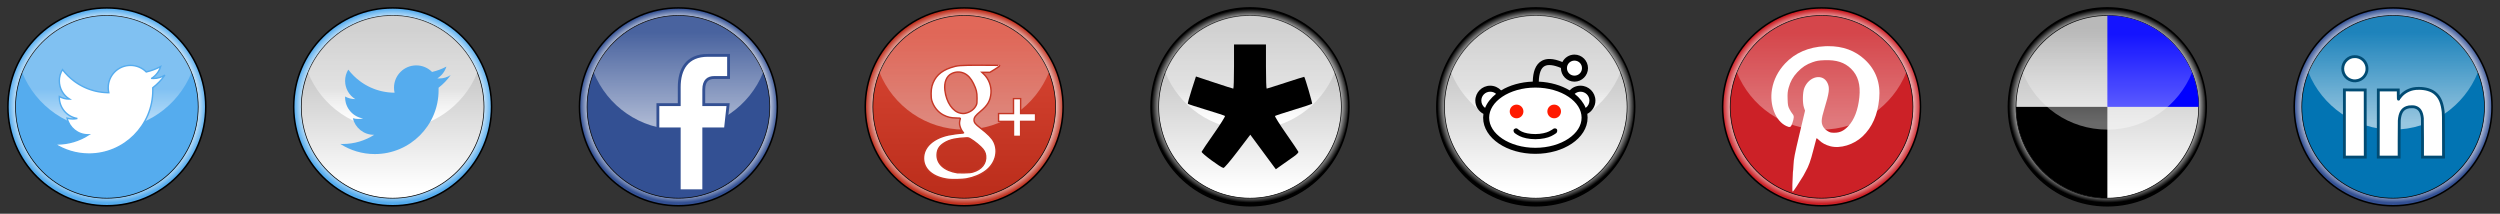 <?xml version="1.0" encoding="UTF-8" standalone="no"?>
<!-- Created with Inkscape (http://www.inkscape.org/) -->

<svg
   xmlns:dc="http://purl.org/dc/elements/1.1/"
   xmlns:cc="http://creativecommons.org/ns#"
   xmlns:rdf="http://www.w3.org/1999/02/22-rdf-syntax-ns#"
   xmlns:svg="http://www.w3.org/2000/svg"
   xmlns="http://www.w3.org/2000/svg"
   xmlns:xlink="http://www.w3.org/1999/xlink"
   xmlns:sodipodi="http://sodipodi.sourceforge.net/DTD/sodipodi-0.dtd"
   xmlns:inkscape="http://www.inkscape.org/namespaces/inkscape"
   width="1749.571"
   height="149.571"
   id="svg3967"
   version="1.1"
   inkscape:version="0.91 r13725"
   sodipodi:docname="social_media-logos.svg">
  <rect width="100%" height="100%" fill="#333333" stroke="none"/>
  <defs
     id="defs3969">
    <linearGradient
       id="linearGradient4532">
      <stop
         style="stop-color:#0274b3;stop-opacity:1"
         offset="0"
         id="stop4534" />
      <stop
         style="stop-color:#0274b3;stop-opacity:1"
         offset="1"
         id="stop4536" />
    </linearGradient>
    <linearGradient
       id="linearGradient3892">
      <stop
         id="stop3894"
         offset="0"
         style="stop-color:#ffffff;stop-opacity:0.253;" />
      <stop
         id="stop3896"
         offset="1"
         style="stop-color:#ffffff;stop-opacity:0.592" />
    </linearGradient>
    <linearGradient
       id="linearGradient3886">
      <stop
         id="stop3888"
         offset="0"
         style="stop-color:#55acee;stop-opacity:1" />
      <stop
         id="stop3890"
         offset="1"
         style="stop-color:#55acee;stop-opacity:1" />
    </linearGradient>
    <linearGradient
       id="linearGradient4974">
      <stop
         id="stop4976"
         offset="0"
         style="stop-color:#ffffff;stop-opacity:0.077;" />
      <stop
         id="stop4978"
         offset="1"
         style="stop-color:#ffffff;stop-opacity:0.413;" />
    </linearGradient>
    <linearGradient
       id="linearGradient4905">
      <stop
         id="stop4907"
         offset="0"
         style="stop-color:#cc2127;stop-opacity:1" />
      <stop
         style="stop-color:#ffffff;stop-opacity:1;"
         offset="0.878"
         id="stop4909" />
      <stop
         id="stop4911"
         offset="1"
         style="stop-color:#cc2127;stop-opacity:1" />
    </linearGradient>
    <linearGradient
       id="linearGradient4899">
      <stop
         id="stop4901"
         offset="0"
         style="stop-color:#cc2127;stop-opacity:1" />
      <stop
         id="stop4903"
         offset="1"
         style="stop-color:#cc2127;stop-opacity:1" />
    </linearGradient>
    <linearGradient
       id="linearGradient4745">
      <stop
         id="stop4747"
         offset="0"
         style="stop-color:#000000;stop-opacity:1" />
      <stop
         style="stop-color:#ffffff;stop-opacity:1;"
         offset="0.878"
         id="stop4749" />
      <stop
         id="stop4751"
         offset="1"
         style="stop-color:#000000;stop-opacity:1" />
    </linearGradient>
    <linearGradient
       id="linearGradient4696">
      <stop
         style="stop-color:#000000;stop-opacity:0"
         offset="0"
         id="stop4698" />
      <stop
         id="stop4700"
         offset="0.878"
         style="stop-color:#ffffff;stop-opacity:1;" />
      <stop
         style="stop-color:#c13321;stop-opacity:1"
         offset="1"
         id="stop4702" />
    </linearGradient>
    <linearGradient
       id="linearGradient4690">
      <stop
         style="stop-color:#ffffff;stop-opacity:0.167;"
         offset="0"
         id="stop4692" />
      <stop
         style="stop-color:#ffffff;stop-opacity:0.4;"
         offset="1"
         id="stop4694" />
    </linearGradient>
    <linearGradient
       id="linearGradient4667">
      <stop
         style="stop-color:#bc2e1c;stop-opacity:1"
         offset="0"
         id="stop4669" />
      <stop
         style="stop-color:#db4937;stop-opacity:1"
         offset="1"
         id="stop4671" />
    </linearGradient>
    <linearGradient
       id="linearGradient4599">
      <stop
         id="stop4601"
         offset="0"
         style="stop-color:#335093;stop-opacity:1;" />
      <stop
         style="stop-color:#ffffff;stop-opacity:1;"
         offset="0.878"
         id="stop4603" />
      <stop
         id="stop4605"
         offset="1"
         style="stop-color:#335093;stop-opacity:1;" />
    </linearGradient>
    <linearGradient
       id="linearGradient4593">
      <stop
         id="stop4595"
         offset="0"
         style="stop-color:#ffffff;stop-opacity:0.11;" />
      <stop
         id="stop4597"
         offset="1"
         style="stop-color:#ffffff;stop-opacity:0.587;" />
    </linearGradient>
    <linearGradient
       id="linearGradient4587">
      <stop
         id="stop4589"
         offset="0"
         style="stop-color:#335093;stop-opacity:1;" />
      <stop
         id="stop4591"
         offset="1"
         style="stop-color:#335093;stop-opacity:1;" />
    </linearGradient>
    <linearGradient
       inkscape:collect="always"
       id="linearGradient4541">
      <stop
         style="stop-color:#ffffff;stop-opacity:1"
         offset="0"
         id="stop4543" />
      <stop
         style="stop-color:#b3b3b3;stop-opacity:1"
         offset="1"
         id="stop4545" />
    </linearGradient>
    <linearGradient
       id="linearGradient4525">
      <stop
         style="stop-color:#ffffff;stop-opacity:0.393;"
         offset="0"
         id="stop4527" />
      <stop
         style="stop-color:#ffffff;stop-opacity:1;"
         offset="1"
         id="stop4529" />
    </linearGradient>
    <linearGradient
       id="linearGradient4502">
      <stop
         style="stop-color:#55acee;stop-opacity:1;"
         offset="0"
         id="stop4504" />
      <stop
         id="stop4510"
         offset="0.878"
         style="stop-color:#ffffff;stop-opacity:1;" />
      <stop
         style="stop-color:#55acee;stop-opacity:1;"
         offset="1"
         id="stop4506" />
    </linearGradient>
    <radialGradient
       inkscape:collect="always"
       xlink:href="#linearGradient4502"
       id="radialGradient4508"
       cx="121.368"
       cy="102.114"
       fx="121.368"
       fy="102.114"
       r="64.429"
       gradientUnits="userSpaceOnUse"
       gradientTransform="matrix(5.3973033e-7,-0.973,0.994,0,17.724,220.445)" />
    <linearGradient
       inkscape:collect="always"
       xlink:href="#linearGradient4525"
       id="linearGradient4531"
       x1="116.071"
       y1="88.409"
       x2="116.071"
       y2="112.014"
       gradientUnits="userSpaceOnUse" />
    <linearGradient
       inkscape:collect="always"
       xlink:href="#linearGradient4541"
       id="linearGradient4547"
       x1="116.643"
       y1="160.434"
       x2="116.643"
       y2="48.179"
       gradientUnits="userSpaceOnUse" />
    <radialGradient
       inkscape:collect="always"
       xlink:href="#linearGradient4599"
       id="radialGradient4562"
       gradientUnits="userSpaceOnUse"
       gradientTransform="matrix(5.3973033e-7,-0.973,0.994,0,17.724,220.445)"
       cx="121.368"
       cy="102.114"
       fx="121.368"
       fy="102.114"
       r="64.429" />
    <linearGradient
       inkscape:collect="always"
       xlink:href="#linearGradient4587"
       id="linearGradient4564"
       gradientUnits="userSpaceOnUse"
       x1="116.643"
       y1="160.434"
       x2="116.643"
       y2="47.094" />
    <linearGradient
       inkscape:collect="always"
       xlink:href="#linearGradient4593"
       id="linearGradient4566"
       gradientUnits="userSpaceOnUse"
       x1="116.071"
       y1="49.334"
       x2="116.071"
       y2="112.014" />
    <radialGradient
       inkscape:collect="always"
       xlink:href="#linearGradient4696"
       id="radialGradient4650"
       gradientUnits="userSpaceOnUse"
       gradientTransform="matrix(5.3973033e-7,-0.973,0.994,0,17.724,220.445)"
       cx="120.888"
       cy="102.114"
       fx="120.888"
       fy="102.114"
       r="64.429" />
    <linearGradient
       inkscape:collect="always"
       xlink:href="#linearGradient4667"
       id="linearGradient4652"
       gradientUnits="userSpaceOnUse"
       x1="116.643"
       y1="160.434"
       x2="116.643"
       y2="47.094" />
    <linearGradient
       inkscape:collect="always"
       xlink:href="#linearGradient4690"
       id="linearGradient4654"
       gradientUnits="userSpaceOnUse"
       x1="116.071"
       y1="49.334"
       x2="116.071"
       y2="112.014" />
    <radialGradient
       inkscape:collect="always"
       xlink:href="#linearGradient4745"
       id="radialGradient4739"
       gradientUnits="userSpaceOnUse"
       gradientTransform="matrix(5.3973033e-7,-0.973,0.994,0,17.724,220.445)"
       cx="121.368"
       cy="102.114"
       fx="121.368"
       fy="102.114"
       r="64.429" />
    <linearGradient
       inkscape:collect="always"
       xlink:href="#linearGradient4541"
       id="linearGradient4741"
       gradientUnits="userSpaceOnUse"
       x1="116.643"
       y1="160.434"
       x2="116.643"
       y2="48.179" />
    <linearGradient
       inkscape:collect="always"
       xlink:href="#linearGradient4525"
       id="linearGradient4743"
       gradientUnits="userSpaceOnUse"
       x1="116.071"
       y1="88.409"
       x2="116.071"
       y2="112.014" />
    <radialGradient
       inkscape:collect="always"
       xlink:href="#linearGradient4745"
       id="radialGradient4761"
       gradientUnits="userSpaceOnUse"
       gradientTransform="matrix(5.3973033e-7,-0.973,0.994,0,17.724,220.445)"
       cx="121.368"
       cy="102.114"
       fx="121.368"
       fy="102.114"
       r="64.429" />
    <linearGradient
       inkscape:collect="always"
       xlink:href="#linearGradient4541"
       id="linearGradient4763"
       gradientUnits="userSpaceOnUse"
       x1="116.643"
       y1="160.434"
       x2="116.643"
       y2="48.179" />
    <linearGradient
       inkscape:collect="always"
       xlink:href="#linearGradient4525"
       id="linearGradient4765"
       gradientUnits="userSpaceOnUse"
       x1="116.071"
       y1="88.409"
       x2="116.071"
       y2="112.014" />
    <radialGradient
       inkscape:collect="always"
       xlink:href="#linearGradient4905"
       id="radialGradient4893"
       gradientUnits="userSpaceOnUse"
       gradientTransform="matrix(5.3973033e-7,-0.973,0.994,0,17.724,220.445)"
       cx="120.888"
       cy="102.114"
       fx="120.888"
       fy="102.114"
       r="64.429" />
    <linearGradient
       inkscape:collect="always"
       xlink:href="#linearGradient4899"
       id="linearGradient4895"
       gradientUnits="userSpaceOnUse"
       x1="116.643"
       y1="160.434"
       x2="116.643"
       y2="47.094" />
    <linearGradient
       inkscape:collect="always"
       xlink:href="#linearGradient4690"
       id="linearGradient4897"
       gradientUnits="userSpaceOnUse"
       x1="116.071"
       y1="49.334"
       x2="116.071"
       y2="112.014" />
    <radialGradient
       inkscape:collect="always"
       xlink:href="#linearGradient4745"
       id="radialGradient4926"
       gradientUnits="userSpaceOnUse"
       gradientTransform="matrix(5.3973033e-7,-0.973,0.994,0,17.724,220.445)"
       cx="121.368"
       cy="102.114"
       fx="121.368"
       fy="102.114"
       r="64.429" />
    <linearGradient
       inkscape:collect="always"
       xlink:href="#linearGradient4541"
       id="linearGradient4928"
       gradientUnits="userSpaceOnUse"
       x1="116.643"
       y1="160.434"
       x2="116.643"
       y2="48.179" />
    <linearGradient
       inkscape:collect="always"
       xlink:href="#linearGradient4525"
       id="linearGradient4930"
       gradientUnits="userSpaceOnUse"
       x1="116.071"
       y1="88.409"
       x2="116.071"
       y2="112.014" />
    <radialGradient
       inkscape:collect="always"
       xlink:href="#linearGradient4745"
       id="radialGradient4950"
       gradientUnits="userSpaceOnUse"
       gradientTransform="matrix(5.3973033e-7,-0.973,0.994,0,17.724,220.445)"
       cx="121.368"
       cy="102.114"
       fx="121.368"
       fy="102.114"
       r="64.429" />
    <linearGradient
       inkscape:collect="always"
       xlink:href="#linearGradient4541"
       id="linearGradient4952"
       gradientUnits="userSpaceOnUse"
       x1="116.643"
       y1="160.434"
       x2="116.643"
       y2="48.179" />
    <linearGradient
       inkscape:collect="always"
       xlink:href="#linearGradient4525"
       id="linearGradient4954"
       gradientUnits="userSpaceOnUse"
       x1="116.071"
       y1="88.409"
       x2="116.071"
       y2="112.014" />
    <linearGradient
       inkscape:collect="always"
       xlink:href="#linearGradient4525"
       id="linearGradient4957"
       gradientUnits="userSpaceOnUse"
       x1="116.071"
       y1="88.409"
       x2="116.071"
       y2="112.014"
       gradientTransform="translate(1200,0)" />
    <linearGradient
       inkscape:collect="always"
       xlink:href="#linearGradient4974"
       id="linearGradient4970"
       gradientUnits="userSpaceOnUse"
       x1="116.071"
       y1="50.139"
       x2="116.071"
       y2="112.014"
       gradientTransform="translate(1200,0)" />
    <radialGradient
       inkscape:collect="always"
       xlink:href="#linearGradient4745"
       id="radialGradient4987"
       gradientUnits="userSpaceOnUse"
       gradientTransform="matrix(5.3973033e-7,-0.973,0.994,0,17.724,220.445)"
       cx="121.368"
       cy="102.114"
       fx="121.368"
       fy="102.114"
       r="64.429" />
    <linearGradient
       inkscape:collect="always"
       xlink:href="#linearGradient4541"
       id="linearGradient4989"
       gradientUnits="userSpaceOnUse"
       x1="116.643"
       y1="160.434"
       x2="116.643"
       y2="48.179" />
    <linearGradient
       inkscape:collect="always"
       xlink:href="#linearGradient4974"
       id="linearGradient4991"
       gradientUnits="userSpaceOnUse"
       gradientTransform="translate(1200,0)"
       x1="116.071"
       y1="50.139"
       x2="116.071"
       y2="112.014" />
    <radialGradient
       inkscape:collect="always"
       xlink:href="#linearGradient4502"
       id="radialGradient3112"
       gradientUnits="userSpaceOnUse"
       gradientTransform="matrix(5.3973033e-7,-0.973,0.994,0,17.724,220.445)"
       cx="121.368"
       cy="102.114"
       fx="121.368"
       fy="102.114"
       r="64.429" />
    <linearGradient
       inkscape:collect="always"
       xlink:href="#linearGradient3886"
       id="linearGradient3114"
       gradientUnits="userSpaceOnUse"
       x1="116.643"
       y1="160.434"
       x2="116.643"
       y2="48.179" />
    <linearGradient
       inkscape:collect="always"
       xlink:href="#linearGradient3892"
       id="linearGradient3116"
       gradientUnits="userSpaceOnUse"
       x1="116.071"
       y1="88.409"
       x2="116.071"
       y2="112.014" />
    <radialGradient
       inkscape:collect="always"
       xlink:href="#linearGradient4599"
       id="radialGradient4509"
       gradientUnits="userSpaceOnUse"
       gradientTransform="matrix(5.3973033e-7,-0.973,0.994,0,17.724,220.445)"
       cx="121.368"
       cy="102.114"
       fx="121.368"
       fy="102.114"
       r="64.429" />
    <linearGradient
       inkscape:collect="always"
       xlink:href="#linearGradient4532"
       id="linearGradient4511"
       gradientUnits="userSpaceOnUse"
       x1="116.643"
       y1="160.434"
       x2="116.643"
       y2="47.094" />
    <linearGradient
       inkscape:collect="always"
       xlink:href="#linearGradient4593"
       id="linearGradient4513"
       gradientUnits="userSpaceOnUse"
       x1="116.071"
       y1="49.334"
       x2="116.071"
       y2="112.014" />
  </defs>
  <sodipodi:namedview
     id="base"
     pagecolor="#ffffff"
     bordercolor="#666666"
     borderopacity="1.0"
     inkscape:pageopacity="0.0"
     inkscape:pageshadow="2"
     inkscape:zoom="0.7"
     inkscape:cx="922.39705"
     inkscape:cy="150.44736"
     inkscape:document-units="px"
     inkscape:current-layer="layer1"
     showgrid="false"
     inkscape:window-width="1920"
     inkscape:window-height="1122"
     inkscape:window-x="-4"
     inkscape:window-y="0"
     inkscape:window-maximized="1"
     fit-margin-top="5"
     fit-margin-left="5"
     fit-margin-right="5"
     fit-margin-bottom="5" />
  <g
     inkscape:label="Layer 1"
     inkscape:groupmode="layer"
     id="layer1"
     transform="translate(157.857,-26.291)">
    <g
       id="share-twitter-white">
      <g
         id="g4549">
        <circle
           transform="matrix(1.083,0,0,1.083,-11.889,-10.571)"
           id="path4492"
           style="fill:url(#radialGradient4508);fill-opacity:1;fill-rule:evenodd;stroke:#000000;stroke-width:1px;stroke-linecap:butt;stroke-linejoin:miter;stroke-opacity:1"
           cx="118.929"
           cy="103.076"
           r="63.929" />
        <circle
           style="fill:url(#linearGradient4547);fill-opacity:1;fill-rule:evenodd;stroke:#000000;stroke-width:0.5;stroke-linecap:butt;stroke-linejoin:miter;stroke-opacity:1"
           id="path4490"
           transform="translate(-2,-2)"
           cx="118.929"
           cy="103.076"
           r="63.929" />
        <path
           inkscape:connector-curvature="0"
           style="fill:url(#linearGradient4531);fill-opacity:1;fill-rule:evenodd;stroke:none"
           d="m 116.938,37.156 c -26.812,0 -49.755,16.502 -59.25,39.906 9.488,23.419 32.428,39.938 59.25,39.938 26.823,0 49.763,-16.517 59.25,-39.938 -9.494,-23.406 -32.437,-39.906 -59.25,-39.906 z"
           id="path4512" />
      </g>
      <path
         inkscape:connector-curvature="0"
         id="path3124"
         d="m 133.468,72.048 c -8.613,0 -15.595,6.99 -15.595,15.604 0,1.205 0.136,2.371 0.394,3.498 -0.219,-8.86e-4 -0.439,-0.005 -0.657,-0.009 -0.129,-0.003 -0.257,-0.005 -0.386,-0.009 -0.088,-0.003 -0.175,-0.005 -0.263,-0.009 -0.158,-0.005 -0.316,-0.019 -0.473,-0.026 -0.194,-0.009 -0.386,-0.014 -0.579,-0.026 -0.347,-0.021 -0.69,-0.049 -1.034,-0.079 -0.105,-0.009 -0.21,-0.016 -0.316,-0.026 -0.334,-0.032 -0.667,-0.066 -0.999,-0.105 -0.402,-0.048 -0.802,-0.107 -1.201,-0.167 -0.205,-0.031 -0.41,-0.063 -0.614,-0.096 -0.111,-0.018 -0.223,-0.042 -0.333,-0.061 -0.111,-0.019 -0.223,-0.032 -0.333,-0.053 -0.336,-0.061 -0.666,-0.124 -0.999,-0.193 -0.126,-0.026 -0.252,-0.052 -0.377,-0.079 -0.21,-0.046 -0.422,-0.091 -0.631,-0.14 -0.141,-0.033 -0.28,-0.071 -0.421,-0.105 -0.191,-0.047 -0.38,-0.099 -0.57,-0.149 -0.123,-0.032 -0.245,-0.063 -0.368,-0.096 -0.014,-0.003 -0.029,-0.005 -0.044,-0.009 -0.08,-0.022 -0.157,-0.048 -0.237,-0.07 -0.302,-0.084 -0.604,-0.172 -0.903,-0.263 -0.378,-0.115 -0.758,-0.234 -1.131,-0.359 -0.011,-0.003 -0.024,-0.005 -0.035,-0.009 -0.115,-0.039 -0.227,-0.083 -0.342,-0.123 -0.141,-0.049 -0.281,-0.099 -0.421,-0.149 -0.255,-0.092 -0.51,-0.184 -0.763,-0.281 -0.217,-0.083 -0.434,-0.168 -0.649,-0.254 -0.035,-0.014 -0.07,-0.029 -0.105,-0.044 -0.274,-0.111 -0.544,-0.225 -0.815,-0.342 -0.182,-0.078 -0.363,-0.156 -0.543,-0.237 -0.073,-0.033 -0.147,-0.063 -0.219,-0.096 -0.214,-0.097 -0.428,-0.197 -0.64,-0.298 -0.264,-0.126 -0.52,-0.255 -0.78,-0.386 -0.102,-0.051 -0.205,-0.097 -0.307,-0.149 -0.155,-0.08 -0.31,-0.164 -0.465,-0.245 -0.435,-0.23 -0.863,-0.465 -1.289,-0.71 -0.026,-0.016 -0.053,-0.029 -0.079,-0.044 -0.206,-0.12 -0.41,-0.245 -0.614,-0.368 -0.223,-0.134 -0.446,-0.273 -0.666,-0.412 -0.235,-0.148 -0.461,-0.295 -0.693,-0.447 -0.22,-0.144 -0.441,-0.29 -0.657,-0.438 -0.045,-0.031 -0.086,-0.065 -0.132,-0.096 -0.161,-0.111 -0.323,-0.22 -0.482,-0.333 -0.03,-0.022 -0.057,-0.048 -0.088,-0.07 -0.181,-0.13 -0.365,-0.253 -0.543,-0.386 -0.018,-0.014 -0.035,-0.03 -0.053,-0.044 -3.075,-2.29 -5.819,-4.999 -8.144,-8.047 -1.407,2.287 -2.218,4.98 -2.218,7.863 0,5.402 2.849,10.141 7.127,12.79 -2.577,-0.008 -5.001,-0.664 -7.118,-1.815 -0.006,0.176 -0.009,0.357 -0.009,0.535 0,7.473 5.452,13.663 12.597,14.823 -1.025,0.221 -2.091,0.342 -3.182,0.342 -1.377,0 -2.704,-0.188 -3.971,-0.535 1.547,6.655 7.505,11.615 14.63,11.615 0.106,0 0.21,-0.006 0.316,-0.009 -6.365,4.073 -13.929,6.434 -22.047,6.434 -0.568,0 -1.138,-0.012 -1.701,-0.035 6.96,4.483 15.248,7.092 24.142,7.092 24.654,0 44.637,-19.991 44.637,-44.645 0,-0.481 -0.003,-0.96 -0.018,-1.438 0.003,-0.115 0.009,-0.227 0.009,-0.342 3.249,-2.507 6.115,-5.488 8.486,-8.845 -2.337,1.497 -5.11,2.367 -8.091,2.367 -0.392,0 -0.781,-0.022 -1.166,-0.053 -0.003,-0.02 -0.005,-0.041 -0.009,-0.061 2.963,-1.891 5.216,-4.788 6.276,-8.214 -3.13,1.672 -6.506,2.945 -10.055,3.761 -2.824,-2.833 -6.73,-4.593 -11.045,-4.593 z"
         style="fill:#55acee;fill-opacity:1;stroke:none" />
    </g>
    <g
       id="share-facebook">
      <g
         transform="translate(200,0)"
         id="g4554">
        <circle
           style="fill:url(#radialGradient4562);fill-opacity:1;fill-rule:evenodd;stroke:#000000;stroke-width:1px;stroke-linecap:butt;stroke-linejoin:miter;stroke-opacity:1"
           id="path4556"
           transform="matrix(1.083,0,0,1.083,-11.889,-10.571)"
           cx="118.929"
           cy="103.076"
           r="63.929" />
        <circle
           transform="translate(-2,-2)"
           id="path4558"
           style="fill:url(#linearGradient4564);fill-opacity:1;fill-rule:evenodd;stroke:#000000;stroke-width:0.5;stroke-linecap:butt;stroke-linejoin:miter;stroke-opacity:1"
           cx="118.929"
           cy="103.076"
           r="63.929" />
        <path
           inkscape:connector-curvature="0"
           id="path4560"
           d="m 116.938,37.156 c -26.812,0 -49.755,16.502 -59.25,39.906 9.488,23.419 32.428,39.938 59.25,39.938 26.823,0 49.763,-16.517 59.25,-39.938 -9.494,-23.406 -32.437,-39.906 -59.25,-39.906 z"
           style="fill:url(#linearGradient4566);fill-opacity:1;fill-rule:evenodd;stroke:none" />
      </g>
      <path
         inkscape:connector-curvature="0"
         id="path4618"
         d="m 337.569,65.02 c -14.654,0 -20.078,9.663 -20.078,22.287 l 0,12.205 -14.939,0 0,16.973 14.939,0 0,43.285 17.169,0 0,-43.285 15.179,0 1.837,-16.973 -17.016,0 0,-10.564 c 0,-6.499 3.306,-8.421 7.305,-8.421 l 10.061,0 0,-15.507 -14.457,0 z"
         style="fill:#ffffff;stroke:#335093;stroke-width:2;stroke-opacity:1" />
    </g>
    <g
       id="share-googleplus">
      <g
         id="g4642"
         transform="translate(400,0)">
        <circle
           transform="matrix(1.083,0,0,1.083,-11.889,-10.571)"
           id="path4644"
           style="fill:url(#radialGradient4650);fill-opacity:1;fill-rule:evenodd;stroke:#000000;stroke-width:1px;stroke-linecap:butt;stroke-linejoin:miter;stroke-opacity:1"
           cx="118.929"
           cy="103.076"
           r="63.929" />
        <circle
           style="fill:url(#linearGradient4652);fill-opacity:1;fill-rule:evenodd;stroke:#000000;stroke-width:0.5;stroke-linecap:butt;stroke-linejoin:miter;stroke-opacity:1"
           id="path4646"
           transform="translate(-2,-2)"
           cx="118.929"
           cy="103.076"
           r="63.929" />
        <path
           style="fill:url(#linearGradient4654);fill-opacity:1;fill-rule:evenodd;stroke:none"
           d="m 116.938,37.156 c -26.812,0 -49.755,16.502 -59.25,39.906 9.488,23.419 32.428,39.938 59.25,39.938 26.823,0 49.763,-16.517 59.25,-39.938 -9.494,-23.406 -32.437,-39.906 -59.25,-39.906 z"
           id="path4648"
           inkscape:connector-curvature="0" />
      </g>
      <path
         inkscape:connector-curvature="0"
         id="rect4687"
         d="m 528.809,71.923 c -15.057,-0.005 -16.686,0.147 -21.355,1.725 -7.127,2.409 -11.239,6.46 -13.069,12.86 -0.752,2.629 -0.826,7.9 -0.131,10.194 1.325,4.37 4.318,8.082 8.077,10.037 2.957,1.539 5.263,2.076 8.966,2.117 2.943,0.033 3.056,0.07 2.901,0.549 -0.555,1.716 -0.673,3.21 -0.392,4.548 0.348,1.661 1.277,3.692 2.143,4.627 0.342,0.369 0.627,0.723 0.627,0.784 0,0.061 -0.522,0.105 -1.176,0.105 -1.712,0 -7.039,0.709 -9.541,1.255 -10.818,2.361 -17.408,8.534 -17.408,16.311 0,7.821 6.72,13.497 17.539,14.795 2.75,0.33 9.764,0.14 12.468,-0.34 5.077,-0.9 9.865,-2.893 13.461,-5.568 6.751,-5.021 9.185,-13.492 5.829,-20.336 -1.358,-2.769 -4.22,-5.693 -9.593,-9.776 -3.43,-2.606 -4.365,-3.779 -4.365,-5.541 0,-1.793 1.005,-3.139 4.47,-6.012 5.033,-4.172 6.958,-7.49 7.397,-12.73 0.412,-4.917 -1.587,-10.154 -5.123,-13.461 l -1.229,-1.15 2.797,0 2.797,0 3.529,-2.196 c 1.95,-1.197 3.424,-2.196 3.267,-2.248 -0.196,-0.065 -0.181,-0.166 0.052,-0.314 0.193,-0.122 -5.382,-0.233 -12.939,-0.235 z m -16.284,4.757 c 1.515,-0.032 3.031,0.28 4.444,0.941 2.601,1.217 4.755,3.597 6.456,7.11 2.057,4.249 2.478,6.015 2.483,10.351 0.005,3.369 -0.026,3.689 -0.627,4.966 -1.178,2.504 -3.813,4.568 -6.848,5.358 -1.603,0.418 -2.397,0.434 -4.078,0.105 -5.467,-1.072 -9.954,-7.612 -10.952,-15.971 -0.662,-5.542 1.065,-9.939 4.653,-11.736 1.439,-0.721 2.955,-1.092 4.47,-1.124 z m 38.894,18.637 0,5.228 0,5.228 -5.228,0 -5.228,0 0,2.745 0,2.745 5.228,0 5.228,0 0,5.228 0,5.228 2.509,0 2.483,0 0,-5.228 0,-5.228 5.228,0 5.228,0 0,-2.745 0,-2.745 -5.228,0 -5.228,0 0,-5.228 0,-5.228 -2.483,0 -2.509,0 z m -33.431,27.472 c 0.75,-0.027 1.34,-0.027 1.673,0.026 1.316,0.21 5.992,3.536 8.783,6.247 2.335,2.269 3.229,3.881 3.476,6.247 0.55,5.26 -2.81,9.563 -8.861,11.318 -1.506,0.437 -2.67,0.539 -5.986,0.601 -2.259,0.042 -4.451,0.038 -4.862,-0.026 -9.274,-1.447 -14.699,-6.424 -14.246,-13.043 0.227,-3.308 1.603,-5.555 4.6,-7.528 2.118,-1.394 4.411,-2.32 7.345,-2.928 2.165,-0.448 5.827,-0.835 8.077,-0.915 z"
         style="fill:#ffffff;fill-rule:evenodd;stroke:#c53624;stroke-opacity:1" />
    </g>
    <g
       id="share-diaspora">
      <g
         transform="translate(600,0)"
         id="g4731">
        <circle
           style="fill:url(#radialGradient4739);fill-opacity:1;fill-rule:evenodd;stroke:#000000;stroke-width:1px;stroke-linecap:butt;stroke-linejoin:miter;stroke-opacity:1"
           id="path4733"
           transform="matrix(1.083,0,0,1.083,-11.889,-10.571)"
           cx="118.929"
           cy="103.076"
           r="63.929" />
        <circle
           transform="translate(-2,-2)"
           id="path4735"
           style="fill:url(#linearGradient4741);fill-opacity:1;fill-rule:evenodd;stroke:#000000;stroke-width:0.5;stroke-linecap:butt;stroke-linejoin:miter;stroke-opacity:1"
           cx="118.929"
           cy="103.076"
           r="63.929" />
        <path
           inkscape:connector-curvature="0"
           id="path4737"
           d="m 116.938,37.156 c -26.812,0 -49.755,16.502 -59.25,39.906 9.488,23.419 32.428,39.938 59.25,39.938 26.823,0 49.763,-16.517 59.25,-39.938 -9.494,-23.406 -32.437,-39.906 -59.25,-39.906 z"
           style="fill:url(#linearGradient4743);fill-opacity:1;fill-rule:evenodd;stroke:none" />
      </g>
      <path
         sodipodi:nodetypes="ccsssssscscscscccscsccsssssscc"
         inkscape:connector-curvature="0"
         id="path4729"
         d="m 726.07,132.645 -8.936,-12.093 -8.883,11.672 c -5.166,6.787 -9.307,11.639 -9.897,11.593 -1.809,-0.141 -15.63,-10.38 -15.288,-11.326 0.175,-0.485 4.052,-6.206 8.614,-12.714 4.563,-6.507 8.039,-12.063 7.725,-12.347 -0.314,-0.284 -6.194,-2.215 -13.066,-4.292 -6.872,-2.077 -12.673,-3.966 -12.889,-4.198 -0.217,-0.232 0.967,-4.632 2.631,-9.777 l 3.025,-9.355 12.824,4.253 c 7.053,2.339 13.046,4.255 13.317,4.258 0.271,0.003 0.493,-6.95 0.493,-15.45 l 0,-15.455 11.18,0 11.18,0 0,15.455 c 0,8.5 0.222,15.449 0.493,15.441 0.271,-0.007 6.264,-1.899 13.317,-4.205 7.053,-2.305 12.887,-4.136 12.963,-4.068 0.574,0.511 5.872,18.57 5.543,18.895 -0.232,0.229 -6.044,2.131 -12.916,4.227 -6.872,2.096 -12.745,4.023 -13.051,4.283 -0.306,0.259 3.175,5.813 7.734,12.342 4.559,6.529 8.433,12.257 8.608,12.729 0.185,0.498 -1.128,1.871 -3.131,3.273 -1.897,1.328 -5.521,3.885 -8.053,5.682 l -4.604,3.267 z"
         style="fill:#000000" />
    </g>
    <g
       id="share-reddit">
      <g
         id="g4753"
         transform="translate(800,0)">
        <circle
           transform="matrix(1.083,0,0,1.083,-11.889,-10.571)"
           id="path4755"
           style="fill:url(#radialGradient4761);fill-opacity:1;fill-rule:evenodd;stroke:#000000;stroke-width:1px;stroke-linecap:butt;stroke-linejoin:miter;stroke-opacity:1"
           cx="118.929"
           cy="103.076"
           r="63.929" />
        <circle
           style="fill:url(#linearGradient4763);fill-opacity:1;fill-rule:evenodd;stroke:#000000;stroke-width:0.5;stroke-linecap:butt;stroke-linejoin:miter;stroke-opacity:1"
           id="path4757"
           transform="translate(-2,-2)"
           cx="118.929"
           cy="103.076"
           r="63.929" />
        <path
           style="fill:url(#linearGradient4765);fill-opacity:1;fill-rule:evenodd;stroke:none"
           d="m 116.938,37.156 c -26.812,0 -49.755,16.502 -59.25,39.906 9.488,23.419 32.428,39.938 59.25,39.938 26.823,0 49.763,-16.517 59.25,-39.938 -9.494,-23.406 -32.437,-39.906 -59.25,-39.906 z"
           id="path4759"
           inkscape:connector-curvature="0" />
      </g>
      <g
         transform="matrix(0.421,0,0,0.421,601.08,166.152)"
         id="g4869">
        <path
           inkscape:connector-curvature="0"
           style="fill:#ffffff;stroke:none"
           d="m 814.531,-236.469 c -9.665,0 -17.5,7.835 -17.5,17.5 0,9.665 7.835,17.5 17.5,17.5 9.665,0 17.5,-7.835 17.5,-17.5 0,-9.665 -7.835,-17.5 -17.5,-17.5 z m -65,44.844 c -22.738,0 -43.296,6.238 -58.125,16.312 -3.488,-5.668 -9.731,-9.469 -16.875,-9.469 -10.947,0 -19.812,8.865 -19.812,19.812 0,8.985 5.991,16.569 14.188,19 -0.782,3.056 -1.188,6.2 -1.188,9.406 0,30.405 36.623,55.062 81.812,55.062 45.189,0 81.812,-24.657 81.812,-55.062 0,-3.206 -0.406,-6.35 -1.188,-9.406 8.209,-2.423 14.188,-10.006 14.188,-19 0,-10.947 -8.865,-19.812 -19.812,-19.812 -7.144,0 -13.387,3.801 -16.875,9.469 -14.829,-10.075 -35.387,-16.312 -58.125,-16.312 z"
           id="path4838" />
        <path
           inkscape:connector-curvature="0"
           style="color:#000000;font-style:normal;font-variant:normal;font-weight:normal;font-stretch:normal;font-size:medium;line-height:normal;font-family:Sans;-inkscape-font-specification:Sans;text-indent:0;text-align:start;text-decoration:none;text-decoration-line:none;letter-spacing:normal;word-spacing:normal;text-transform:none;direction:ltr;block-progression:tb;writing-mode:lr-tb;baseline-shift:baseline;text-anchor:start;display:inline;overflow:visible;visibility:visible;fill:#000000;fill-opacity:1;stroke:none;stroke-width:10;marker:none;enable-background:accumulate"
           d="m 814.531,-241.469 c -8.716,0 -16.331,5.043 -20.062,12.344 -7.449,-3.066 -14.329,-4.896 -20.562,-5.062 -4.855,-0.129 -9.312,0.739 -13.344,2.844 -5.376,2.806 -9.443,7.802 -11.906,14.25 -2.153,5.635 -3.24,12.422 -3.438,20.531 -20.043,0.671 -38.324,6.022 -52.656,14.625 -4.537,-4.808 -10.945,-7.844 -18.031,-7.844 -13.649,0 -24.812,11.163 -24.812,24.812 0,9.575 5.481,17.927 13.469,22.062 -0.314,2.084 -0.469,4.192 -0.469,6.344 0,17.211 10.372,32.442 26.156,43.062 15.784,10.62 37.153,17 60.656,17 23.504,0 44.872,-6.38 60.656,-17 15.784,-10.62 26.188,-25.852 26.188,-43.062 0,-2.162 -0.15,-4.281 -0.469,-6.375 7.97,-4.149 13.469,-12.481 13.469,-22.031 0,-13.649 -11.194,-24.812 -24.844,-24.812 -7.086,0 -13.497,3.009 -18.031,7.812 -14.001,-8.4 -31.785,-13.667 -51.281,-14.531 0.202,-7.236 1.207,-12.911 2.781,-17.031 1.818,-4.758 4.196,-7.376 7.188,-8.938 5.308,-2.77 14.39,-2.068 26.844,3.188 -0.002,0.107 0,0.205 0,0.312 0,12.367 10.133,22.5 22.5,22.5 12.367,0 22.5,-10.133 22.5,-22.5 0,-12.367 -10.133,-22.5 -22.5,-22.5 z m 0,10 c 6.963,0 12.5,5.537 12.5,12.5 0,6.963 -5.537,12.5 -12.5,12.5 -6.963,0 -12.5,-5.537 -12.5,-12.5 0,-6.963 5.537,-12.5 12.5,-12.5 z m -65,44.844 c 21.686,0 41.233,5.976 55.062,15.281 13.83,9.305 21.781,21.587 21.781,34.781 0,13.194 -7.952,25.476 -21.781,34.781 -13.83,9.305 -33.377,15.281 -55.062,15.281 -21.686,0 -41.233,-5.976 -55.062,-15.281 -13.83,-9.305 -21.75,-21.587 -21.75,-34.781 0,-13.194 7.92,-25.476 21.75,-34.781 13.83,-9.305 33.377,-15.281 55.062,-15.281 z m -75,6.844 c 3.716,0 7.095,1.335 9.688,3.562 -8.296,6.544 -14.7,14.486 -18.281,23.344 -3.773,-2.668 -6.219,-7.07 -6.219,-12.094 0,-8.245 6.568,-14.812 14.812,-14.812 z m 150,0 c 8.245,0 14.844,6.568 14.844,14.812 0,5.021 -2.443,9.423 -6.219,12.094 -3.584,-8.847 -9.998,-16.773 -18.281,-23.312 2.584,-2.231 5.94,-3.594 9.656,-3.594 z M 717.625,-118.875 c -1.577,0.013 -3.633,1.067 -4.219,2.531 -0.586,1.464 0.336,3.966 1.469,5.062 0,0 3.106,2.673 8.688,5.406 5.581,2.734 14.961,5.031 25.906,5.031 10.945,0 20.7,-2.298 26.281,-5.031 5.581,-2.734 8.688,-5.219 8.688,-5.219 1.537,-1.461 2.116,-5.117 0.625,-6.625 -1.491,-1.508 -4.772,-1.489 -6.25,0.031 0,0 -1.967,1.64 -6.594,3.906 -4.627,2.266 -13.1,4.406 -22.75,4.406 -9.65,0 -17.779,-1.796 -22.406,-4.062 -4.627,-2.266 -6.562,-4.25 -6.562,-4.25 -0.749,-0.757 -1.81,-1.196 -2.875,-1.188 z"
           id="path4827" />
        <path
           style="fill:#ff1a00;fill-opacity:1;fill-rule:evenodd;stroke:none"
           d="m 718.297,-158.312 c -6.276,0 -11.375,5.099 -11.375,11.375 0,6.276 5.099,11.375 11.375,11.375 6.276,0 11.375,-5.099 11.375,-11.375 0,-6.276 -5.099,-11.375 -11.375,-11.375 z m 62.5,0 c -6.276,0 -11.344,5.099 -11.344,11.375 0,6.276 5.067,11.375 11.344,11.375 6.276,0 11.375,-5.099 11.375,-11.375 0,-6.276 -5.099,-11.375 -11.375,-11.375 z"
           id="path4821"
           inkscape:connector-curvature="0" />
      </g>
    </g>
    <g
       id="share-pinterest">
      <g
         transform="translate(1000,0)"
         id="g4885">
        <circle
           style="fill:url(#radialGradient4893);fill-opacity:1;fill-rule:evenodd;stroke:#000000;stroke-width:1px;stroke-linecap:butt;stroke-linejoin:miter;stroke-opacity:1"
           id="path4887"
           transform="matrix(1.083,0,0,1.083,-11.889,-10.571)"
           cx="118.929"
           cy="103.076"
           r="63.929" />
        <circle
           transform="translate(-2,-2)"
           id="path4889"
           style="fill:url(#linearGradient4895);fill-opacity:1;fill-rule:evenodd;stroke:#000000;stroke-width:0.5;stroke-linecap:butt;stroke-linejoin:miter;stroke-opacity:1"
           cx="118.929"
           cy="103.076"
           r="63.929" />
        <path
           inkscape:connector-curvature="0"
           id="path4891"
           d="m 116.938,37.156 c -26.812,0 -49.755,16.502 -59.25,39.906 9.488,23.419 32.428,39.938 59.25,39.938 26.823,0 49.763,-16.517 59.25,-39.938 -9.494,-23.406 -32.437,-39.906 -59.25,-39.906 z"
           style="fill:url(#linearGradient4897);fill-opacity:1;fill-rule:evenodd;stroke:none" />
      </g>
      <path
         inkscape:connector-curvature="0"
         id="path4915"
         d="m 1121.37,58.59 c -0.697,0.005 -1.406,0.031 -2.119,0.064 -11.392,0.53 -20.925,4.67 -27.866,12.088 -4.907,5.245 -7.988,11.298 -9.152,18.011 -1.901,10.966 2.463,22.216 9.982,25.721 2.649,1.235 3.258,0.951 4.238,-1.953 1.307,-3.874 1.33,-5.074 0.154,-6.472 -0.577,-0.686 -1.552,-2.235 -2.17,-3.446 -0.994,-1.948 -1.14,-2.752 -1.276,-6.944 -0.127,-3.922 0,-5.295 0.728,-7.952 1.203,-4.384 3.01,-7.619 6.076,-10.876 3.325,-3.531 6.322,-5.501 10.671,-7.008 2.896,-1.003 4.319,-1.24 8.387,-1.391 8.318,-0.309 14.014,1.525 18.547,5.961 4.874,4.769 6.719,11.126 5.795,20.015 -0.909,8.743 -3.526,15.618 -7.621,20.041 -3.115,3.364 -5.965,4.736 -9.816,4.736 -2.508,0 -3.158,-0.161 -4.902,-1.238 -1.296,-0.801 -2.361,-1.889 -3.013,-3.064 -1.49,-2.686 -1.34,-5.162 0.753,-12.037 3.604,-11.839 3.987,-14.874 2.336,-18.42 -3.231,-6.938 -12.918,-4.872 -16.25,3.459 -1.223,3.059 -1.341,10.555 -0.217,13.773 l 0.728,2.081 -3.919,16.505 c -3.469,14.627 -3.949,17.075 -4.161,21.509 -0.122,2.546 -0.297,4.637 -0.408,4.94 -0.298,5.622 -0.635,13.57 -0.178,13.722 0.447,0.149 4.522,-6.314 7.454,-11.08 0.1,-0.245 0.735,-1.431 1.532,-2.847 2.335,-4.145 3.471,-7.309 5.565,-15.458 1.039,-4.044 1.975,-7.581 2.068,-7.863 0.104,-0.313 0.851,0.174 1.927,1.251 1.946,1.946 4.508,3.334 7.761,4.2 6.972,1.856 16.466,-1.035 22.619,-6.88 6.749,-6.41 10.521,-14.936 11.629,-26.283 1.067,-10.922 -2.342,-20.261 -9.995,-27.393 -6.86,-6.394 -15.437,-9.542 -25.887,-9.471 z"
         style="fill:#ffffff;stroke:none" />
    </g>
    <g
       id="share-delicious">
      <g
         id="g4980">
        <circle
           style="fill:url(#radialGradient4987);fill-opacity:1;fill-rule:evenodd;stroke:#000000;stroke-width:1px;stroke-linecap:butt;stroke-linejoin:miter;stroke-opacity:1"
           id="path4920"
           transform="matrix(1.083,0,0,1.083,1188.111,-10.571)"
           cx="118.929"
           cy="103.076"
           r="63.929" />
        <circle
           transform="translate(1198,-2)"
           id="path4922"
           style="fill:url(#linearGradient4989);fill-opacity:1;fill-rule:evenodd;stroke:#000000;stroke-width:0.5;stroke-linecap:butt;stroke-linejoin:miter;stroke-opacity:1"
           cx="118.929"
           cy="103.076"
           r="63.929" />
        <path
           inkscape:connector-curvature="0"
           style="fill:#000000;fill-rule:evenodd;stroke:none"
           d="m 1253,101.062 c 0,35.307 28.631,63.938 63.938,63.938 l 0,-63.938 -63.938,0 z"
           id="rect4934" />
        <path
           inkscape:connector-curvature="0"
           style="fill:#0000ff;fill-rule:evenodd;stroke:none"
           d="m 1316.938,37.156 0,63.906 63.906,0 c 0,-35.307 -28.599,-63.906 -63.906,-63.906 z"
           id="rect4932" />
        <path
           inkscape:connector-curvature="0"
           id="path4924"
           d="m 1316.938,37.156 c -26.812,0 -49.755,16.502 -59.25,39.906 9.488,23.419 32.428,39.938 59.25,39.938 26.823,0 49.763,-16.517 59.25,-39.938 -9.494,-23.406 -32.437,-39.906 -59.25,-39.906 z"
           style="fill:url(#linearGradient4991);fill-opacity:1;fill-rule:evenodd;stroke:none" />
      </g>
    </g>
    <g
       id="share-twitter"
       inkscape:export-xdpi="25.793242"
       inkscape:export-ydpi="25.793242">
      <g
         transform="translate(-200,0)"
         id="g3102">
        <circle
           style="fill:url(#radialGradient3112);fill-opacity:1;fill-rule:evenodd;stroke:#000000;stroke-width:1px;stroke-linecap:butt;stroke-linejoin:miter;stroke-opacity:1"
           id="path3104"
           transform="matrix(1.083,0,0,1.083,-11.889,-10.571)"
           cx="118.929"
           cy="103.076"
           r="63.929" />
        <circle
           transform="translate(-2,-2)"
           id="path3106"
           style="fill:url(#linearGradient3114);fill-opacity:1;fill-rule:evenodd;stroke:#000000;stroke-width:0.5;stroke-linecap:butt;stroke-linejoin:miter;stroke-opacity:1"
           cx="118.929"
           cy="103.076"
           r="63.929" />
        <path
           id="path3108"
           d="m 116.938,37.156 c -26.812,0 -49.755,16.502 -59.25,39.906 9.488,23.419 32.428,39.938 59.25,39.938 26.823,0 49.763,-16.517 59.25,-39.938 -9.494,-23.406 -32.437,-39.906 -59.25,-39.906 z"
           style="fill:url(#linearGradient3116);fill-opacity:1;fill-rule:evenodd;stroke:none"
           inkscape:connector-curvature="0" />
      </g>
      <path
         style="fill:#ffffff;fill-opacity:1;stroke:#55acee;stroke-opacity:1"
         d="m -66.532,72.048 c -8.613,0 -15.595,6.99 -15.595,15.604 0,1.205 0.136,2.371 0.394,3.498 -0.219,-8.86e-4 -0.439,-0.005 -0.657,-0.009 -0.129,-0.003 -0.257,-0.005 -0.386,-0.009 -0.088,-0.003 -0.175,-0.005 -0.263,-0.009 -0.158,-0.005 -0.316,-0.019 -0.473,-0.026 -0.194,-0.009 -0.386,-0.014 -0.579,-0.026 -0.347,-0.021 -0.69,-0.049 -1.034,-0.079 -0.105,-0.009 -0.21,-0.016 -0.316,-0.026 -0.334,-0.032 -0.667,-0.066 -0.999,-0.105 -0.402,-0.048 -0.802,-0.107 -1.201,-0.167 -0.205,-0.031 -0.41,-0.063 -0.614,-0.096 -0.111,-0.018 -0.223,-0.042 -0.333,-0.061 -0.111,-0.019 -0.223,-0.032 -0.333,-0.053 -0.336,-0.061 -0.666,-0.124 -0.999,-0.193 -0.126,-0.026 -0.252,-0.052 -0.377,-0.079 -0.21,-0.046 -0.422,-0.091 -0.631,-0.14 -0.141,-0.033 -0.28,-0.071 -0.421,-0.105 -0.191,-0.047 -0.38,-0.099 -0.57,-0.149 -0.123,-0.032 -0.245,-0.063 -0.368,-0.096 -0.014,-0.003 -0.029,-0.005 -0.044,-0.009 -0.08,-0.022 -0.157,-0.048 -0.237,-0.07 -0.302,-0.084 -0.604,-0.172 -0.903,-0.263 -0.378,-0.115 -0.758,-0.234 -1.131,-0.359 -0.011,-0.003 -0.024,-0.005 -0.035,-0.009 -0.115,-0.039 -0.227,-0.083 -0.342,-0.123 -0.141,-0.049 -0.281,-0.099 -0.421,-0.149 -0.255,-0.092 -0.51,-0.184 -0.763,-0.281 -0.217,-0.083 -0.434,-0.168 -0.649,-0.254 -0.035,-0.014 -0.07,-0.029 -0.105,-0.044 -0.274,-0.111 -0.544,-0.225 -0.815,-0.342 -0.182,-0.078 -0.363,-0.156 -0.543,-0.237 -0.073,-0.033 -0.147,-0.063 -0.219,-0.096 -0.214,-0.097 -0.428,-0.197 -0.64,-0.298 -0.264,-0.126 -0.52,-0.255 -0.78,-0.386 -0.102,-0.051 -0.205,-0.097 -0.307,-0.149 -0.155,-0.08 -0.31,-0.164 -0.465,-0.245 -0.435,-0.23 -0.863,-0.465 -1.289,-0.71 -0.026,-0.016 -0.053,-0.029 -0.079,-0.044 -0.206,-0.12 -0.41,-0.245 -0.614,-0.368 -0.223,-0.134 -0.446,-0.273 -0.666,-0.412 -0.235,-0.148 -0.461,-0.295 -0.693,-0.447 -0.22,-0.144 -0.441,-0.29 -0.657,-0.438 -0.045,-0.031 -0.086,-0.065 -0.132,-0.096 -0.161,-0.111 -0.323,-0.22 -0.482,-0.333 -0.03,-0.022 -0.057,-0.048 -0.088,-0.07 -0.181,-0.13 -0.365,-0.253 -0.543,-0.386 -0.018,-0.014 -0.035,-0.03 -0.052,-0.044 -3.075,-2.29 -5.819,-4.999 -8.144,-8.047 -1.407,2.287 -2.218,4.98 -2.218,7.863 0,5.402 2.849,10.141 7.127,12.79 -2.577,-0.008 -5.001,-0.664 -7.118,-1.815 -0.006,0.176 -0.009,0.357 -0.009,0.535 0,7.473 5.452,13.663 12.597,14.823 -1.025,0.221 -2.091,0.342 -3.182,0.342 -1.377,0 -2.704,-0.188 -3.971,-0.535 1.547,6.655 7.505,11.615 14.63,11.615 0.106,0 0.21,-0.006 0.316,-0.009 -6.365,4.073 -13.929,6.434 -22.047,6.434 -0.568,0 -1.138,-0.012 -1.701,-0.035 6.96,4.483 15.248,7.092 24.142,7.092 24.654,0 44.637,-19.991 44.637,-44.645 0,-0.481 -0.003,-0.96 -0.018,-1.438 0.003,-0.115 0.009,-0.227 0.009,-0.342 3.249,-2.507 6.115,-5.488 8.486,-8.845 -2.337,1.497 -5.11,2.367 -8.091,2.367 -0.392,0 -0.781,-0.022 -1.166,-0.053 -0.003,-0.02 -0.005,-0.041 -0.009,-0.061 2.963,-1.891 5.216,-4.788 6.276,-8.214 -3.13,1.672 -6.506,2.945 -10.055,3.761 -2.824,-2.833 -6.73,-4.593 -11.045,-4.593 z"
         id="path3110"
         inkscape:connector-curvature="0" />
    </g>
    <g
       id="share-linkedin"
       transform="translate(1200,0)"
       inkscape:export-xdpi="25.793247"
       inkscape:export-ydpi="25.793247">
      <g
         id="g4498"
         transform="translate(200,0)">
        <circle
           transform="matrix(1.083,0,0,1.083,-11.889,-10.571)"
           id="path4500"
           style="fill:url(#radialGradient4509);fill-opacity:1;fill-rule:evenodd;stroke:#000000;stroke-width:1px;stroke-linecap:butt;stroke-linejoin:miter;stroke-opacity:1"
           cx="118.929"
           cy="103.076"
           r="63.929" />
        <circle
           style="fill:url(#linearGradient4511);fill-opacity:1;fill-rule:evenodd;stroke:#000000;stroke-width:0.5;stroke-linecap:butt;stroke-linejoin:miter;stroke-opacity:1"
           id="path4502"
           transform="translate(-2,-2)"
           cx="118.929"
           cy="103.076"
           r="63.929" />
        <path
           style="fill:url(#linearGradient4513);fill-opacity:1;fill-rule:evenodd;stroke:none"
           d="m 116.938,37.156 c -26.812,0 -49.755,16.502 -59.25,39.906 9.488,23.419 32.428,39.938 59.25,39.938 26.823,0 49.763,-16.517 59.25,-39.938 -9.494,-23.406 -32.437,-39.906 -59.25,-39.906 z"
           id="path4504"
           inkscape:connector-curvature="0" />
      </g>
      <path
         style="fill:#ffffff;fill-opacity:1;stroke:#014b73;stroke-width:2;stroke-opacity:1"
         d="m 290.123,65.904 c -2.261,0 -4.185,0.777 -5.827,2.354 -0.952,0.914 -1.57,1.803 -2.013,2.899 -1.654,4.086 0.047,8.758 3.914,10.75 1.968,1.013 3.909,1.232 6.076,0.684 3.051,-0.772 5.429,-3.231 6.183,-6.397 0.235,-0.987 0.215,-2.676 -0.044,-3.74 -0.942,-3.864 -4.341,-6.551 -8.288,-6.551 z m 44.782,22.226 c -1.34,-0.003 -2.635,0.102 -3.753,0.32 -4.039,0.788 -7.628,3.082 -9.735,6.222 -0.315,0.469 -0.572,0.894 -0.572,0.943 0,0.05 -0.065,0.09 -0.144,0.09 -0.124,0 -0.147,-0.446 -0.169,-3.217 l -0.025,-3.217 -6.967,0 -6.967,0 -0.024,23.489 -0.025,23.489 7.306,0 7.306,0 0,-12.168 1.9e-4,0 c 8e-5,-7.351 0.039,-12.685 0.099,-13.474 0.387,-5.127 1.986,-7.925 5.192,-9.088 1.105,-0.401 2.024,-0.534 3.611,-0.524 1.087,0.007 1.569,0.054 2.142,0.208 3.157,0.848 4.754,3.27 5.206,7.897 0.067,0.69 0.103,5.591 0.103,14.103 l 0,13.046 7.358,0 7.358,0 -0.033,-15.119 c -0.03,-13.55 -0.051,-15.264 -0.2,-16.522 -0.727,-6.13 -2.152,-9.688 -4.977,-12.424 -1.578,-1.529 -3.211,-2.451 -5.646,-3.189 -1.854,-0.562 -4.209,-0.861 -6.442,-0.864 z m -52.087,1.092 0,23.513 0,23.513 7.306,0 7.306,0 -0.025,-23.489 -0.025,-23.489 -7.281,-0.025 -7.281,-0.025 z"
         id="rect4528"
         inkscape:connector-curvature="0" />
    </g>
  </g>
</svg>
